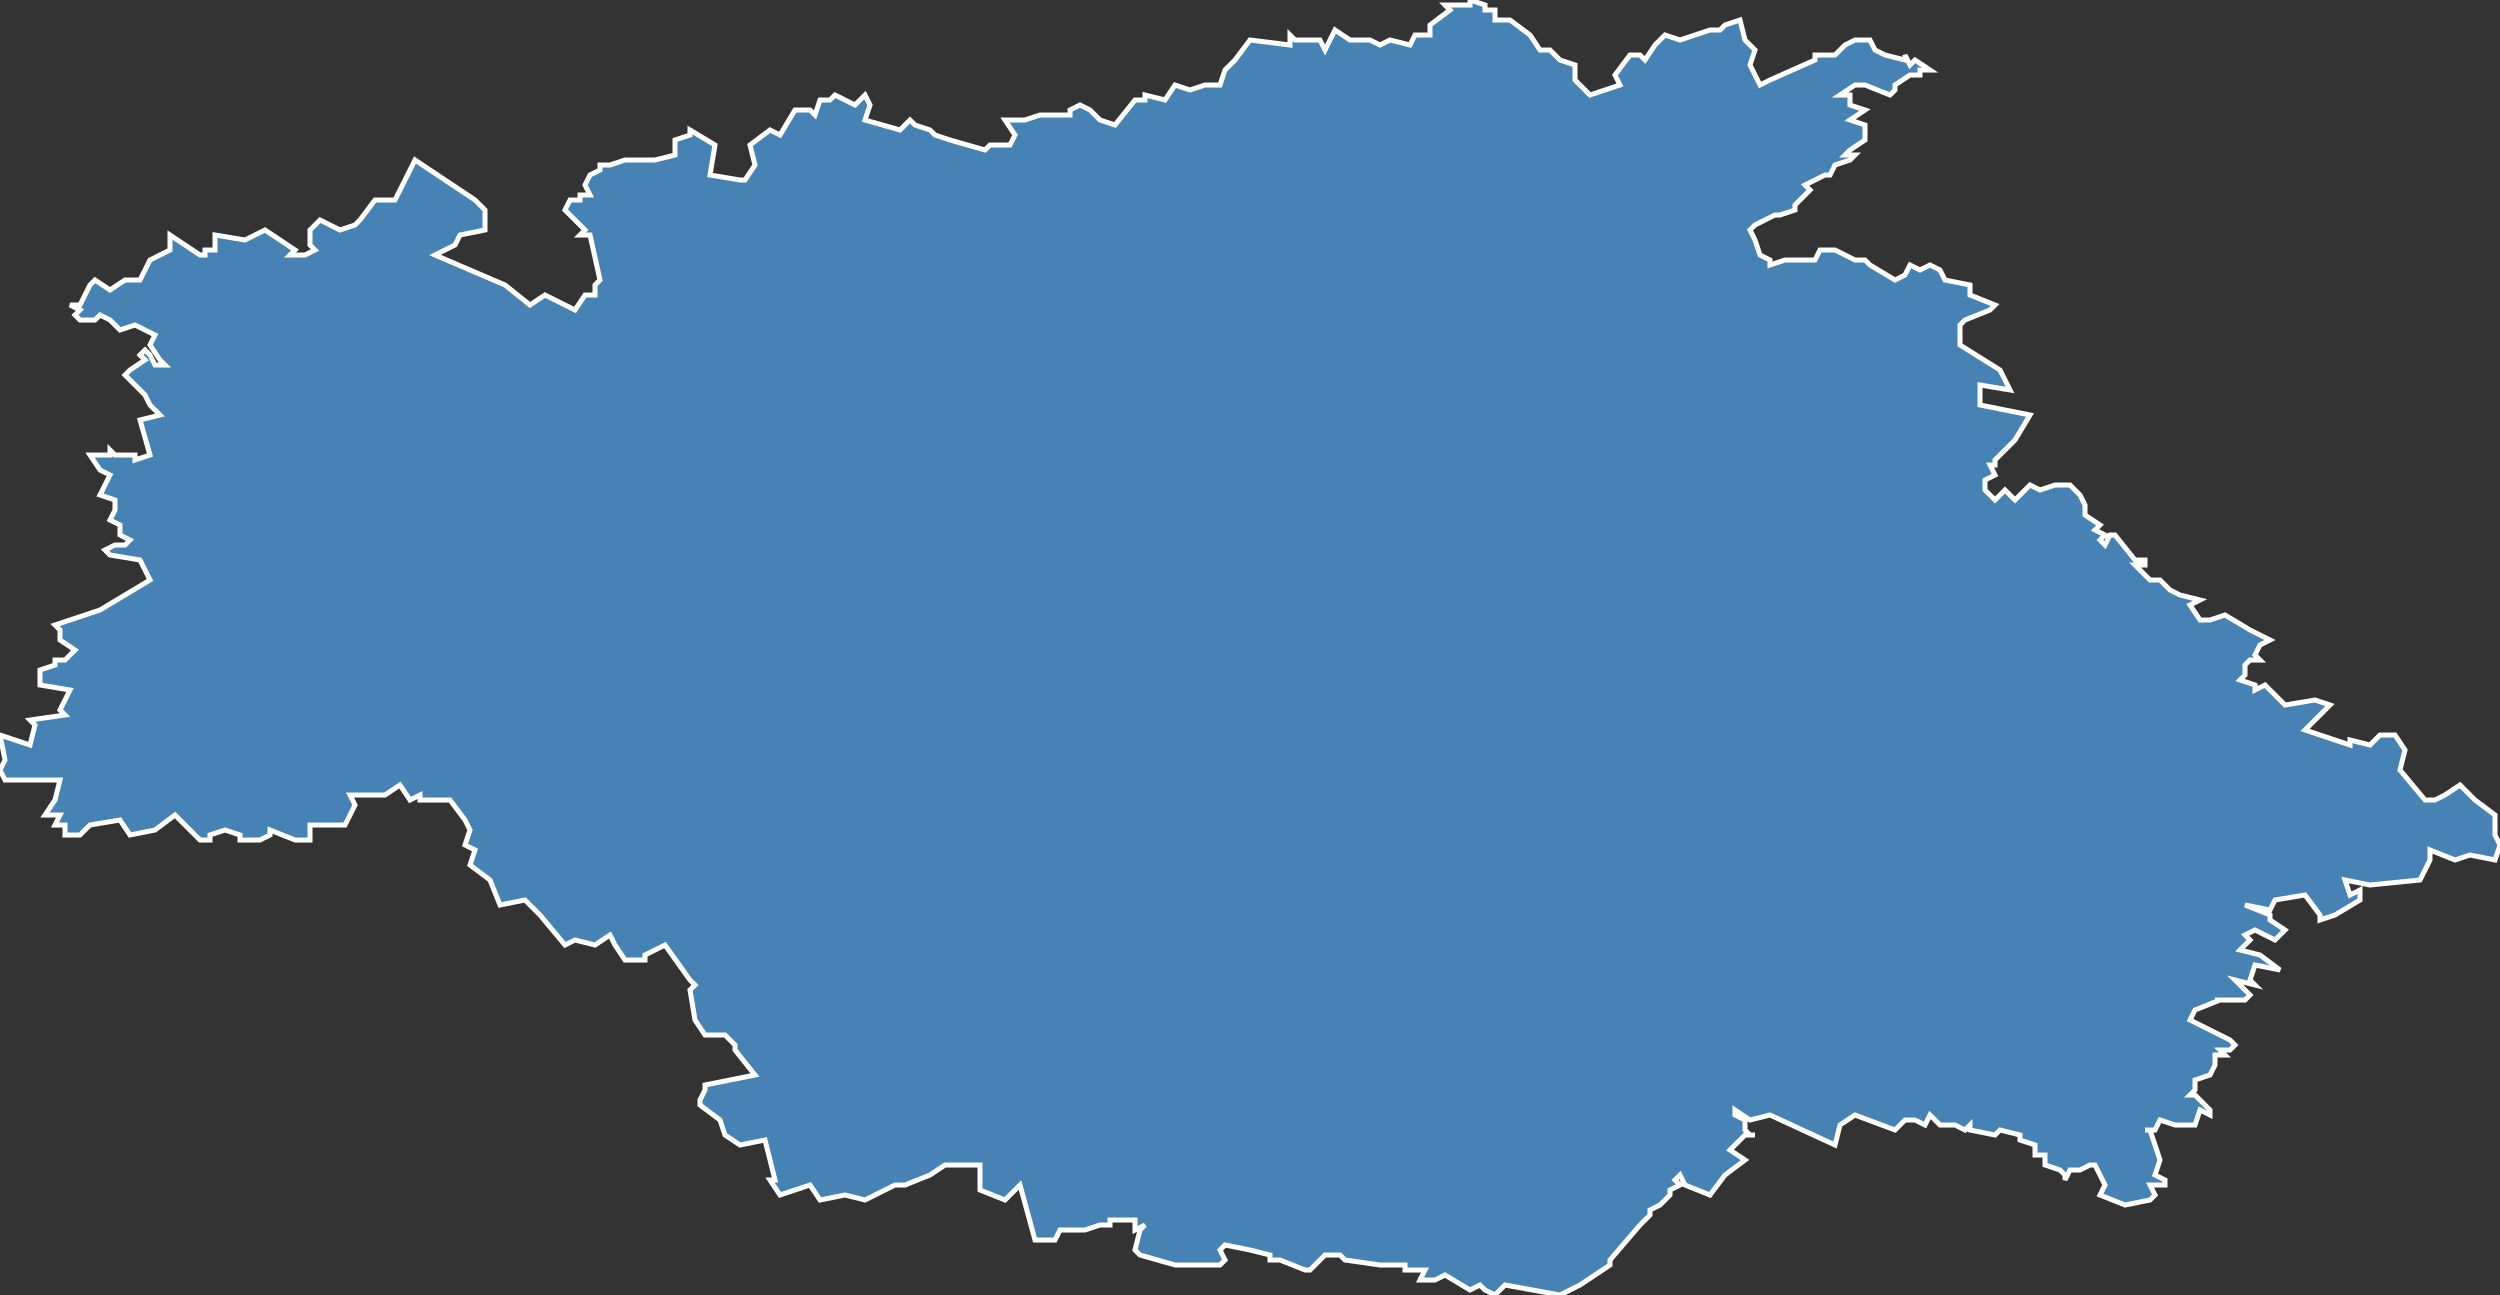 <?xml version="1.0" encoding="utf-8"?>
<svg version="1.1" id="svgmap" xmlns="http://www.w3.org/2000/svg" xmlns:xlink="http://www.w3.org/1999/xlink" x="0px" y="0px" width="100%" height="100%" viewBox="0 0 500 259">
<rect x="0" y="0" width="500" height="259" fill="#333333" stroke="none"/>
<polygon points="430,226 432,232 431,235 433,236 433,237 430,237 431,239 430,240 425,241 420,239 421,237 419,233 418,233 416,234 414,234 413,236 413,235 412,234 409,233 409,231 407,231 407,229 404,228 404,227 400,226 399,227 394,226 394,225 393,226 391,225 388,225 386,223 385,225 383,224 381,224 379,226 371,223 368,225 367,229 354,223 350,224 347,222 347,223 349,224 349,226 350,227 351,227 349,227 347,229 346,230 349,232 345,235 342,239 337,237 336,235 335,236 336,237 334,238 334,239 332,241 330,242 330,243 328,245 322,252 322,253 316,257 312,259 301,257 299,259 297,258 296,257 294,258 289,255 287,256 284,256 285,254 281,254 281,253 279,253 277,253 276,253 269,252 268,251 265,251 262,254 261,254 256,252 254,252 254,251 250,250 245,249 244,250 245,252 244,253 235,253 228,251 227,250 228,246 229,245 227,246 227,244 222,244 222,245 220,245 217,246 212,246 211,248 207,248 204,237 201,240 196,238 196,233 189,233 186,235 186,235 181,237 179,237 177,238 173,240 169,239 164,240 162,237 156,239 154,236 155,236 153,228 148,229 145,227 144,224 140,221 140,220 141,218 141,217 151,215 147,210 147,209 145,207 143,207 141,207 139,204 138,198 139,197 138,196 133,189 129,191 129,192 125,192 123,189 122,187 119,189 115,188 113,189 108,183 105,180 100,181 98,176 94,173 95,170 93,169 94,166 93,164 90,160 84,160 84,159 82,160 80,157 77,159 70,159 71,161 69,165 62,165 62,168 59,168 54,166 54,167 52,168 48,168 48,167 45,166 42,167 42,168 40,168 35,163 31,166 26,167 24,164 18,165 16,167 13,167 13,165 11,165 12,163 9,163 11,160 12,156 1,156 0,154 1,152 0,147 6,149 7,145 6,144 13,143 12,142 13,140 14,138 8,137 8,134 11,133 11,132 13,132 15,130 12,128 12,126 11,125 20,122 30,116 28,112 22,111 21,110 23,109 25,109 26,108 24,107 24,105 22,104 23,102 23,100 20,99 22,95 20,94 18,91 22,91 22,90 23,91 27,91 27,92 30,91 28,84 32,83 30,81 29,79 25,75 26,74 29,72 28,71 29,70 30,71 31,73 33,73 32,72 30,69 31,67 27,65 24,66 22,64 20,63 19,64 16,64 15,63 16,62 14,61 16,61 18,57 19,56 22,58 25,56 28,56 30,52 34,50 34,47 40,51 41,51 41,50 43,50 43,47 49,48 53,46 59,50 58,51 61,51 63,50 62,49 62,46 64,44 68,46 71,45 72,44 75,40 79,40 83,32 95,40 97,42 97,46 92,47 91,49 87,51 101,57 106,61 109,59 115,62 117,59 119,59 119,57 120,56 118,47 116,47 117,46 113,42 114,40 116,40 116,39 118,39 117,37 118,35 120,34 120,33 121,33 122,33 125,32 131,32 135,31 135,28 138,27 138,26 143,29 142,35 148,36 149,36 151,33 150,29 154,26 156,27 159,22 160,22 162,22 163,23 164,20 166,20 167,19 169,20 171,21 173,19 174,21 173,24 180,26 182,24 183,25 186,26 187,27 190,28 197,30 198,29 202,29 203,27 201,24 201,24 205,24 208,23 214,23 214,22 216,21 218,22 220,24 223,25 227,20 229,20 229,19 233,20 235,17 238,18 241,17 244,17 245,14 247,12 247,12 250,8 258,9 258,7 259,8 264,8 265,10 267,6 270,8 274,8 276,9 278,8 282,9 283,7 286,7 286,5 290,2 289,1 292,1 294,1 294,0 297,1 297,2 299,2 299,4 302,4 306,7 308,10 310,10 312,12 315,13 315,16 318,19 324,17 323,15 326,11 328,11 329,12 331,9 333,7 336,8 342,6 344,6 345,5 348,4 349,8 351,10 350,13 352,17 354,16 354,16 363,12 363,11 367,11 369,9 371,8 374,8 375,10 377,11 381,12 381,11 382,13 383,12 386,14 386,14 384,14 384,15 382,15 379,17 379,18 378,19 373,17 371,17 368,19 370,19 370,21 373,22 370,24 373,25 373,25 373,28 370,30 369,31 371,31 370,32 367,33 367,33 366,35 365,35 361,37 362,38 359,41 359,42 356,43 355,43 351,45 350,46 351,48 352,51 354,52 354,53 357,52 359,52 363,52 364,50 366,50 367,50 371,52 373,52 374,53 379,56 381,55 382,53 384,54 386,53 388,54 389,56 394,57 394,59 399,61 398,62 393,64 392,65 392,69 400,74 402,78 396,77 396,81 406,83 403,88 399,92 399,93 398,93 399,95 397,96 397,98 399,100 401,98 402,99 403,100 406,97 408,98 411,97 414,97 416,99 416,99 417,101 417,103 420,105 419,106 421,107 420,108 421,109 422,107 423,107 427,112 429,112 429,113 427,113 430,116 432,116 434,118 436,119 440,120 438,121 440,124 442,124 445,123 450,126 454,128 452,129 451,131 452,132 450,132 449,133 449,135 448,136 451,137 451,138 453,137 457,141 463,140 466,141 461,146 470,149 470,148 474,149 476,147 479,147 481,150 480,154 485,160 487,160 489,159 492,157 495,160 499,163 499,167 500,169 499,172 494,171 491,172 486,170 486,172 484,176 474,177 469,176 470,179 472,178 472,180 467,183 464,184 464,183 464,183 461,179 455,180 454,182 449,181 454,183 454,184 457,186 455,188 451,186 449,187 450,188 448,190 452,191 452,191 456,194 451,193 450,196 451,197 451,197 447,196 450,199 449,200 443,200 444,200 439,202 438,204 446,208 447,209 446,210 444,210 445,211 443,211 443,213 442,215 439,216 439,218 438,219 439,219 442,222 442,223 440,222 439,225 435,225 432,224 431,226 429,226 430,226" id="32" class="departement" fill="steelblue" stroke-width="1" stroke="white" geotype="departement" geoname="Gers" code_insee="32" code_region_2015="76" nom_region_2015="Occitanie"/></svg>